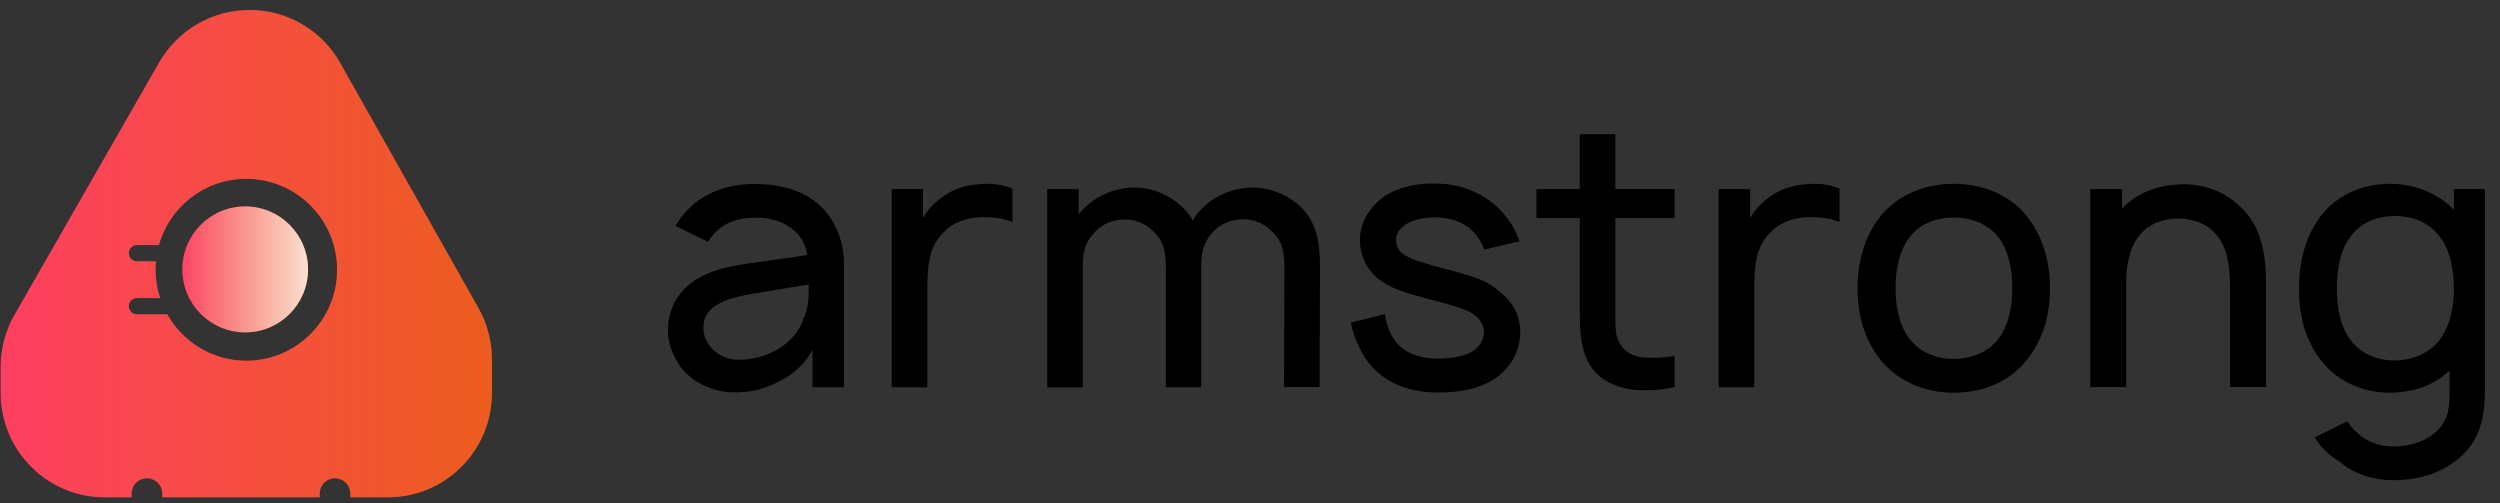 <svg width="159" height="32" viewBox="0 0 159 32" fill="none" xmlns="http://www.w3.org/2000/svg">
<rect x="0" y="0" width="159" height="32" fill="#333333" stroke="none"/>
<g clip-path="url(#clip0)">
<path d="M15.594 21.139C17.802 21.139 19.592 19.345 19.592 17.133C19.592 14.921 17.802 13.128 15.594 13.128C13.386 13.128 11.595 14.921 11.595 17.133C11.595 19.345 13.386 21.139 15.594 21.139Z" fill="url(#paint0_linear)"/>
<path d="M42.961 14.363L43.284 13.871C44.397 12.384 46.049 11.701 48.013 11.701C50.323 11.701 52.203 12.516 53.137 14.411C53.508 15.178 53.675 15.994 53.675 16.726V24.628H51.676V22.23C51.281 23.069 50.443 23.813 49.653 24.209C48.671 24.748 47.606 25 46.528 24.952C45.247 24.904 43.966 24.257 43.296 23.345C42.757 22.554 42.482 21.87 42.482 20.947C42.482 19.592 43.2 18.404 44.385 17.709C45.738 16.941 47.019 16.845 48.923 16.57L51.341 16.222C51.245 15.55 50.898 14.915 50.335 14.519C49.689 14.027 48.827 13.823 47.965 13.847C46.899 13.847 45.942 14.195 45.307 14.987C45.211 15.107 45.092 15.239 45.032 15.382L42.961 14.363ZM48.599 18.56C46.732 18.86 44.757 19.196 44.733 20.803C44.709 21.858 45.618 22.806 46.852 22.878C48.432 22.95 50.395 22.086 51.018 20.479C51.437 19.616 51.437 18.896 51.437 18.105C50.718 18.212 49.904 18.332 48.599 18.56Z" fill="black"/>
<path d="M64.39 11.989V14.111C63.803 13.883 63.109 13.787 62.367 13.811C61.385 13.859 60.571 14.183 60.044 14.747C59.086 15.658 58.979 16.869 58.979 18.381V24.628H56.716V12.025H58.703V13.871C58.979 13.38 59.35 12.96 59.865 12.588C60.631 11.977 61.588 11.725 62.546 11.701C63.157 11.653 63.779 11.749 64.39 11.989Z" fill="black"/>
<path d="M83.951 17.109L83.927 24.616H81.665L81.689 17.109C81.689 15.97 81.569 15.31 80.803 14.639C80.36 14.195 79.713 13.943 79.079 13.943C78.289 13.943 77.523 14.267 77.032 14.879C76.493 15.526 76.397 16.186 76.397 16.905V17.121V24.628H74.147V17.121C74.147 15.982 74.027 15.322 73.285 14.651C72.818 14.207 72.195 13.955 71.537 13.955C70.747 13.955 70.004 14.279 69.514 14.891C68.951 15.538 68.867 16.198 68.867 16.917V24.64H66.605V12.024H68.604V13.632C69.442 12.564 70.771 11.929 72.171 11.929C73.153 11.929 74.171 12.3 74.961 12.96C75.356 13.284 75.631 13.632 75.871 14.027L75.942 13.883C76.756 12.648 78.205 11.929 79.689 11.929C80.671 11.929 81.713 12.3 82.503 12.96C83.76 14.015 83.951 15.382 83.951 17.109Z" fill="black"/>
<path d="M94.402 15.874C94.175 15.203 93.66 14.543 93.002 14.219C92.511 13.967 91.912 13.823 91.302 13.823C90.655 13.823 90.045 13.943 89.578 14.171C89.063 14.447 88.788 14.843 88.788 15.239C88.788 15.538 88.883 15.802 89.063 16.006C89.362 16.282 89.805 16.498 90.595 16.726C91.206 16.917 91.996 17.121 92.882 17.361C93.84 17.637 94.558 17.853 95.324 18.5C96.306 19.268 96.773 20.251 96.677 21.415C96.581 22.53 95.959 23.513 95.001 24.125C94.019 24.76 92.762 24.964 91.505 24.964C89.829 24.964 88.333 24.497 87.243 23.309C86.573 22.566 86.034 21.306 85.915 20.515L88.081 19.975C88.153 20.587 88.429 21.378 88.871 21.846C89.542 22.59 90.524 22.806 91.481 22.806C92.271 22.806 93.253 22.662 93.768 22.266C94.139 21.99 94.331 21.654 94.378 21.235C94.402 20.815 94.259 20.467 93.936 20.167C93.564 19.82 93.05 19.628 92.26 19.4C91.625 19.208 90.931 19.052 90.117 18.812C89.111 18.536 88.345 18.273 87.65 17.721C86.86 17.085 86.489 16.138 86.489 15.298C86.489 13.895 87.423 12.708 88.632 12.168C89.566 11.749 90.476 11.653 91.338 11.677C92.224 11.677 93.157 11.869 93.995 12.312C95.228 12.924 96.234 14.087 96.629 15.346L94.402 15.874Z" fill="black"/>
<path d="M102.735 19.628C102.735 20.659 102.711 21.331 103.01 21.822C103.285 22.338 103.848 22.662 104.435 22.734C105.081 22.782 105.859 22.758 106.506 22.638V24.616C105.62 24.844 104.291 24.892 103.429 24.712C102.316 24.46 101.454 23.921 100.987 22.985C100.52 22.05 100.472 21.031 100.472 19.771V13.871H97.719V12.024H100.472V8.535H102.735V12.024H106.506V13.871H102.735V19.628Z" fill="black"/>
<path d="M116.993 11.989V14.111C116.406 13.883 115.712 13.787 114.969 13.811C113.988 13.859 113.174 14.183 112.635 14.747C111.677 15.658 111.57 16.869 111.57 18.381V24.628H109.307V12.025H111.306V13.871C111.582 13.38 111.953 12.96 112.467 12.588C113.234 11.977 114.191 11.725 115.149 11.701C115.76 11.653 116.382 11.749 116.993 11.989Z" fill="black"/>
<path d="M119.614 22.901C118.549 21.57 118.142 19.987 118.142 18.332C118.142 16.63 118.585 15.023 119.614 13.739C120.68 12.408 122.428 11.689 124.247 11.689C126.067 11.689 127.791 12.36 128.904 13.739C129.97 15.095 130.377 16.677 130.377 18.332C130.377 20.035 129.958 21.57 128.904 22.901C127.767 24.305 126.115 24.976 124.247 24.976C122.44 24.976 120.74 24.281 119.614 22.901ZM127.982 18.332C127.982 17.169 127.767 15.982 127.12 15.118C126.474 14.255 125.397 13.835 124.259 13.835C123.122 13.835 122.045 14.255 121.422 15.118C120.776 15.982 120.56 17.169 120.56 18.332C120.56 19.496 120.776 20.659 121.422 21.522C122.057 22.386 123.122 22.829 124.259 22.829C125.397 22.829 126.474 22.386 127.12 21.522C127.767 20.659 127.982 19.496 127.982 18.332Z" fill="black"/>
<path d="M144.12 18.392V24.616H141.833V18.392C141.833 16.785 141.642 15.406 140.6 14.567C140.014 14.099 139.248 13.871 138.338 13.895C137.62 13.943 136.937 14.171 136.434 14.591C135.872 15.059 135.525 15.754 135.369 16.546C135.249 17.037 135.225 17.601 135.225 18.201V24.616H132.939V12.025H134.962V13.26L135.189 13.032C136.147 12.168 137.404 11.773 138.565 11.725C139.846 11.653 141.199 12.049 142.169 12.864C143.857 14.219 144.144 16.138 144.12 18.392Z" fill="black"/>
<path d="M158.043 12.024V24.832C158.043 27.027 157.456 28.442 155.996 29.449C154.739 30.313 153.434 30.541 152.177 30.541C150.968 30.541 149.663 30.145 148.801 29.353C148.19 29.006 147.592 28.466 147.221 27.818L149.292 26.787C149.435 27.039 149.615 27.279 149.854 27.459C150.441 28.094 151.363 28.394 152.201 28.394C153.159 28.394 154.128 28.142 154.787 27.578C155.601 26.931 155.816 26.199 155.792 24.808V23.573C154.811 24.509 153.47 24.976 151.973 24.976C150.273 24.976 148.669 24.257 147.64 22.95C146.574 21.618 146.215 19.987 146.215 18.332C146.215 16.654 146.634 14.975 147.64 13.691C148.669 12.384 150.273 11.689 151.997 11.689C153.578 11.689 155.074 12.3 156.068 13.344V12.024H158.043ZM155.086 21.714C155.78 20.875 156.068 19.592 156.068 18.332C156.068 17.049 155.792 15.79 155.086 14.951C154.439 14.135 153.434 13.739 152.344 13.739C151.159 13.739 150.106 14.159 149.459 15.095C148.849 15.91 148.621 17.097 148.621 18.332C148.621 19.544 148.837 20.731 149.435 21.546C150.082 22.482 151.183 22.925 152.273 22.925C153.386 22.925 154.404 22.506 155.086 21.714Z" fill="black"/>
<path d="M30.427 19.58L21.64 4.002C20.466 1.915 18.264 0.632 15.869 0.632C13.499 0.632 11.308 1.903 10.123 3.966L0.929 20.011C0.342 21.019 0.043 22.158 0.043 23.321V25C0.043 28.67 3.012 31.632 6.663 31.632H8.375V31.392C8.375 30.852 8.806 30.421 9.345 30.421C9.884 30.421 10.315 30.852 10.315 31.392V31.632H20.335V31.392C20.335 30.852 20.766 30.421 21.304 30.421C21.843 30.421 22.274 30.852 22.274 31.392V31.632H24.668C28.332 31.632 31.289 28.658 31.289 25V22.854C31.289 21.702 30.989 20.575 30.427 19.58ZM15.666 22.938C13.511 22.938 11.631 21.75 10.638 19.987H8.71C8.423 19.987 8.196 19.76 8.196 19.472C8.196 19.184 8.423 18.956 8.71 18.956H10.183C10.003 18.392 9.896 17.781 9.896 17.157C9.896 16.977 9.907 16.797 9.919 16.618H8.71C8.423 16.618 8.196 16.39 8.196 16.102C8.196 15.814 8.423 15.586 8.71 15.586H10.111C10.793 13.152 13.02 11.377 15.666 11.377C18.85 11.377 21.436 13.967 21.436 17.157C21.436 20.347 18.85 22.938 15.666 22.938Z" fill="url(#paint1_linear)"/>
<path d="M15.594 21.139C17.802 21.139 19.592 19.345 19.592 17.133C19.592 14.921 17.802 13.128 15.594 13.128C13.386 13.128 11.595 14.921 11.595 17.133C11.595 19.345 13.386 21.139 15.594 21.139Z" fill="url(#paint2_linear)" fill-opacity="0.8"/>
</g>
<defs>
<linearGradient id="paint0_linear" x1="11.598" y1="17.134" x2="19.601" y2="17.134" gradientUnits="userSpaceOnUse">
<stop stop-color="#FF3F62"/>
<stop offset="1" stop-color="#EC5D1E"/>
</linearGradient>
<linearGradient id="paint1_linear" x1="0.043" y1="16.133" x2="31.288" y2="16.133" gradientUnits="userSpaceOnUse">
<stop stop-color="#FF3F62"/>
<stop offset="1" stop-color="#EC5D1E"/>
</linearGradient>
<linearGradient id="paint2_linear" x1="19.592" y1="17.133" x2="11.367" y2="17.133" gradientUnits="userSpaceOnUse">
<stop stop-color="white"/>
<stop offset="1" stop-color="white" stop-opacity="0"/>
</linearGradient>
<clipPath id="clip0">
<rect width="158" height="31" fill="white" transform="translate(0.043 0.632)"/>
</clipPath>
</defs>
</svg>
